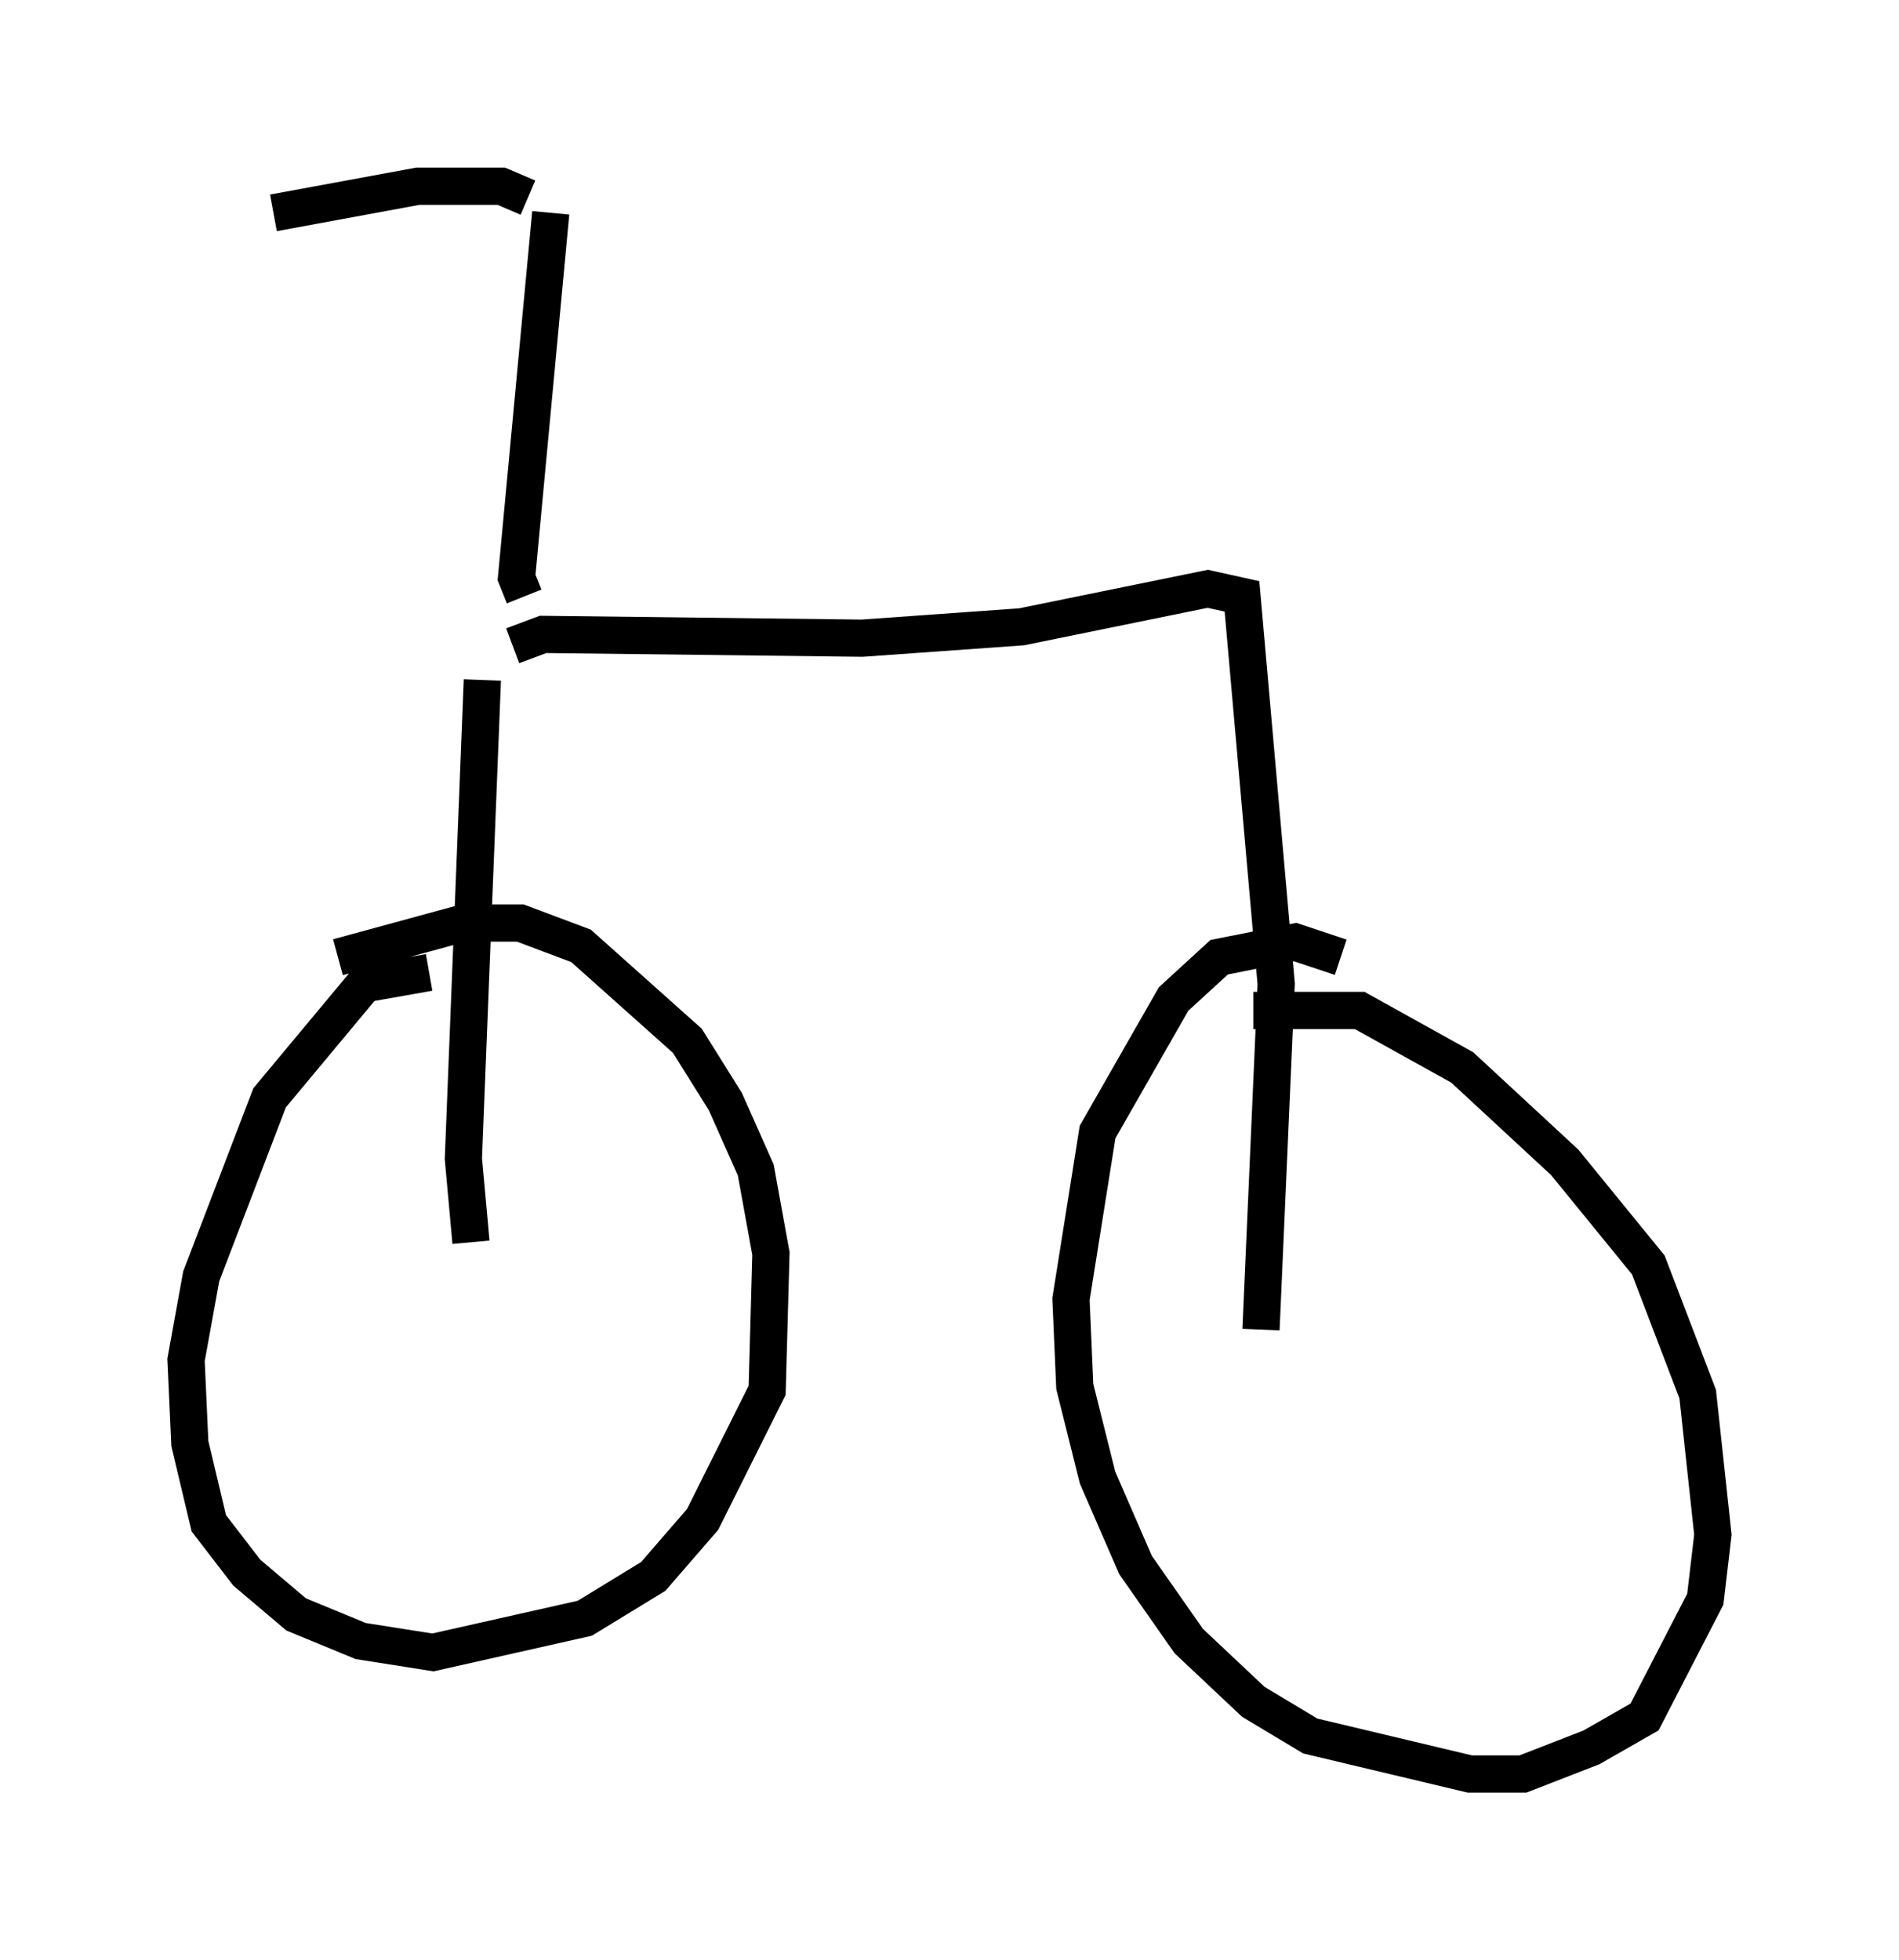 <?xml version="1.0" encoding="utf-8" ?>
<svg baseProfile="full" height="52.671" version="1.1" width="51.038" xmlns="http://www.w3.org/2000/svg" xmlns:ev="http://www.w3.org/2001/xml-events" xmlns:xlink="http://www.w3.org/1999/xlink"><defs /><rect fill="white" height="52.671" width="51.038" x="0" y="0" /><path d="M12.146, 26.234 m-0.613, -0.102 l-1.735, 0.306 -2.552, 3.063 l-1.838, 4.798 -0.408, 2.246 l0.102, 2.246 0.51, 2.144 l1.021, 1.327 1.327, 1.123 l1.735, 0.715 1.94, 0.306 l4.083, -0.919 1.838, -1.123 l1.327, -1.531 1.735, -3.471 l0.102, -3.675 -0.408, -2.246 l-0.817, -1.838 -1.021, -1.633 l-2.858, -2.552 -1.633, -0.613 l-1.531, 0.0 -3.369, 0.919 m26.95, 0.0 l-1.225, -0.408 -2.042, 0.408 l-1.225, 1.123 -2.042, 3.573 l-0.715, 4.492 0.102, 2.348 l0.613, 2.45 1.021, 2.348 l1.429, 2.042 1.735, 1.633 l1.531, 0.919 4.288, 1.021 l1.429, 0.0 1.838, -0.715 l1.429, -0.817 1.633, -3.165 l0.204, -1.735 -0.408, -3.777 l-1.327, -3.471 -2.246, -2.756 l-2.756, -2.552 -2.756, -1.531 l-2.858, 0.0 m-19.906, -9.8 l0.817, -0.306 8.575, 0.102 l4.288, -0.306 5.002, -1.021 l0.919, 0.204 0.919, 10.413 l-0.408, 9.29 m-20.927, -17.456 l-0.51, 12.863 0.204, 2.246 m1.429, -17.354 l-0.204, -0.51 0.919, -9.8 m-0.613, -0.408 l-0.715, -0.306 -2.246, 0.0 l-3.879, 0.715 " fill="none" stroke="black" stroke-width="1" /></svg>